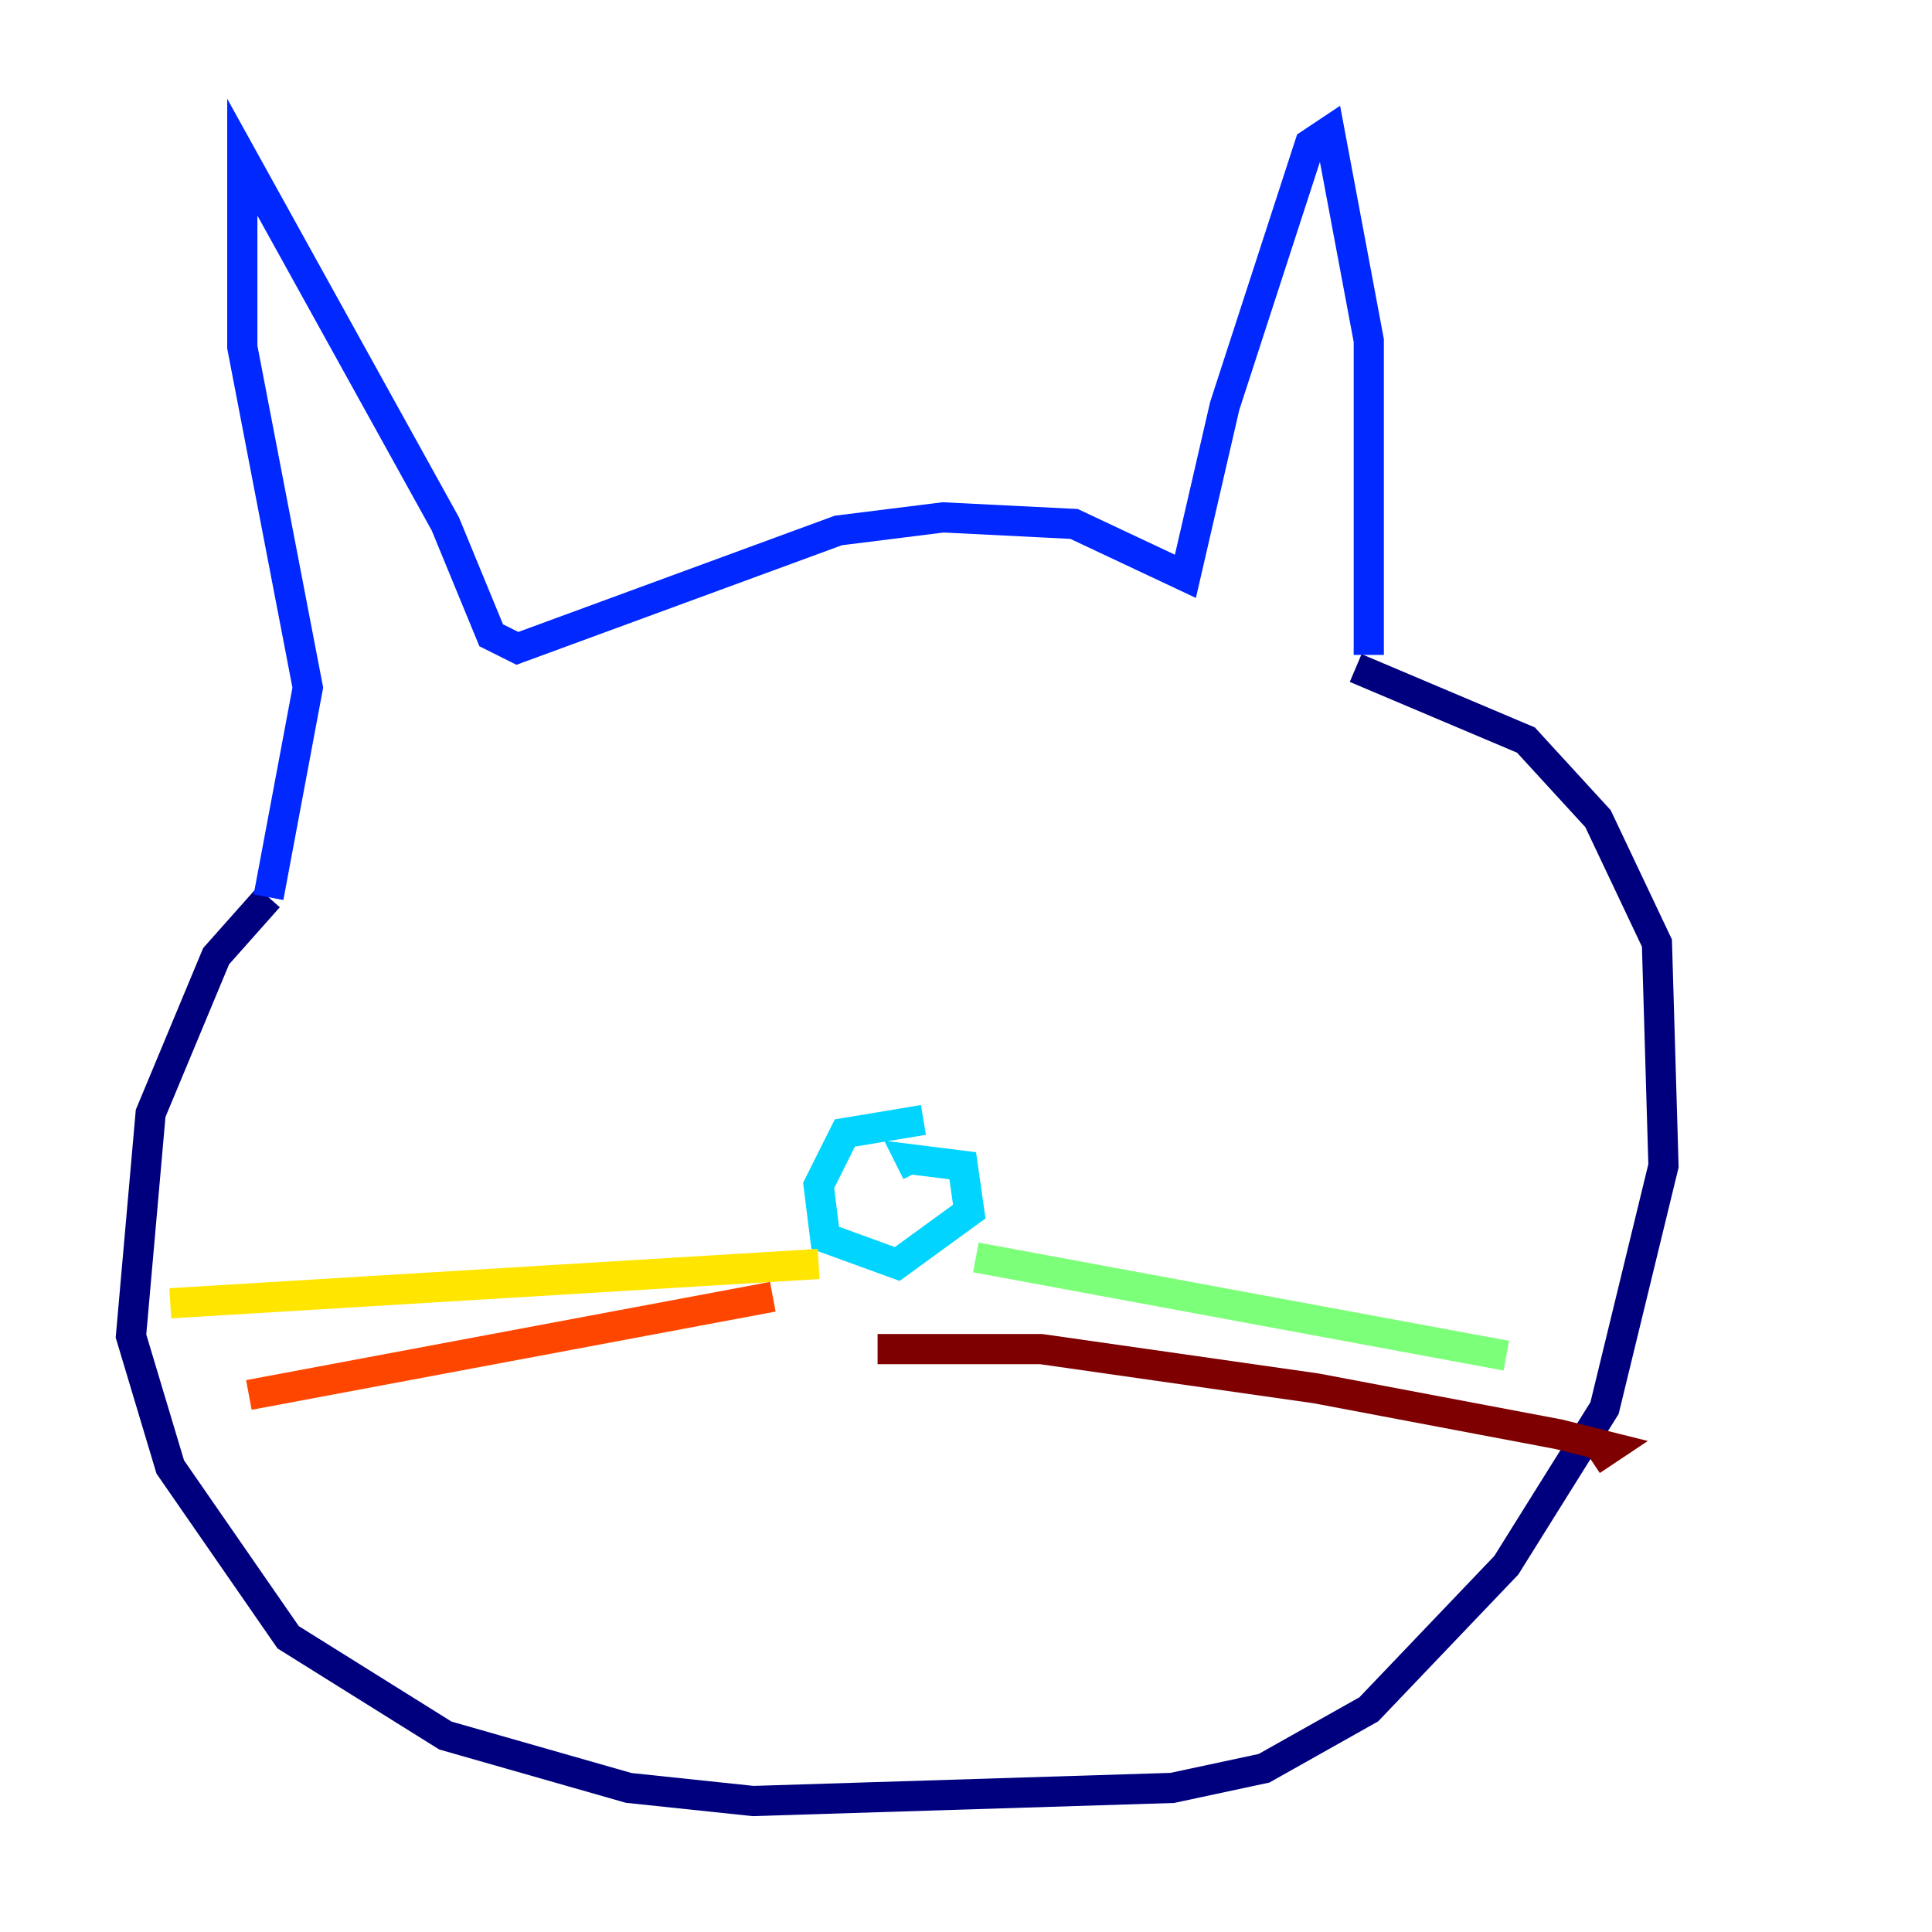 <?xml version="1.0" encoding="utf-8" ?>
<svg baseProfile="tiny" height="128" version="1.2" viewBox="0,0,128,128" width="128" xmlns="http://www.w3.org/2000/svg" xmlns:ev="http://www.w3.org/2001/xml-events" xmlns:xlink="http://www.w3.org/1999/xlink"><defs /><polyline fill="none" points="17.79,59.444 14.319,63.349 9.98,73.763 8.678,88.515 11.281,97.193 19.091,108.475 29.505,114.983 41.654,118.454 49.898,119.322 77.668,118.454 83.742,117.153 90.685,113.248 99.797,103.702 106.305,93.288 110.21,77.234 109.776,62.481 105.871,54.237 101.098,49.031 89.817,44.258" stroke="#00007f" stroke-width="2" /><polyline fill="none" points="90.685,43.39 90.685,22.563 88.081,8.678 86.78,9.546 81.139,26.902 78.536,38.183 71.159,34.712 62.481,34.278 55.539,35.146 34.278,42.956 32.542,42.088 29.505,34.712 16.054,10.414 16.054,22.997 20.393,45.559 17.79,59.444" stroke="#0028ff" stroke-width="2" /><polyline fill="none" points="61.18,74.197 55.973,75.064 54.237,78.536 54.671,82.007 59.444,83.742 64.217,80.271 63.783,77.234 60.312,76.8 60.746,77.668" stroke="#00d4ff" stroke-width="2" /><polyline fill="none" points="64.651,83.308 99.797,89.817" stroke="#7cff79" stroke-width="2" /><polyline fill="none" points="54.237,83.742 11.281,86.346" stroke="#ffe500" stroke-width="2" /><polyline fill="none" points="51.2,85.912 16.488,92.42" stroke="#ff4600" stroke-width="2" /><polyline fill="none" points="58.142,89.383 68.99,89.383 87.214,91.986 103.268,95.024 106.739,95.891 105.437,96.759" stroke="#7f0000" stroke-width="2" /></svg>